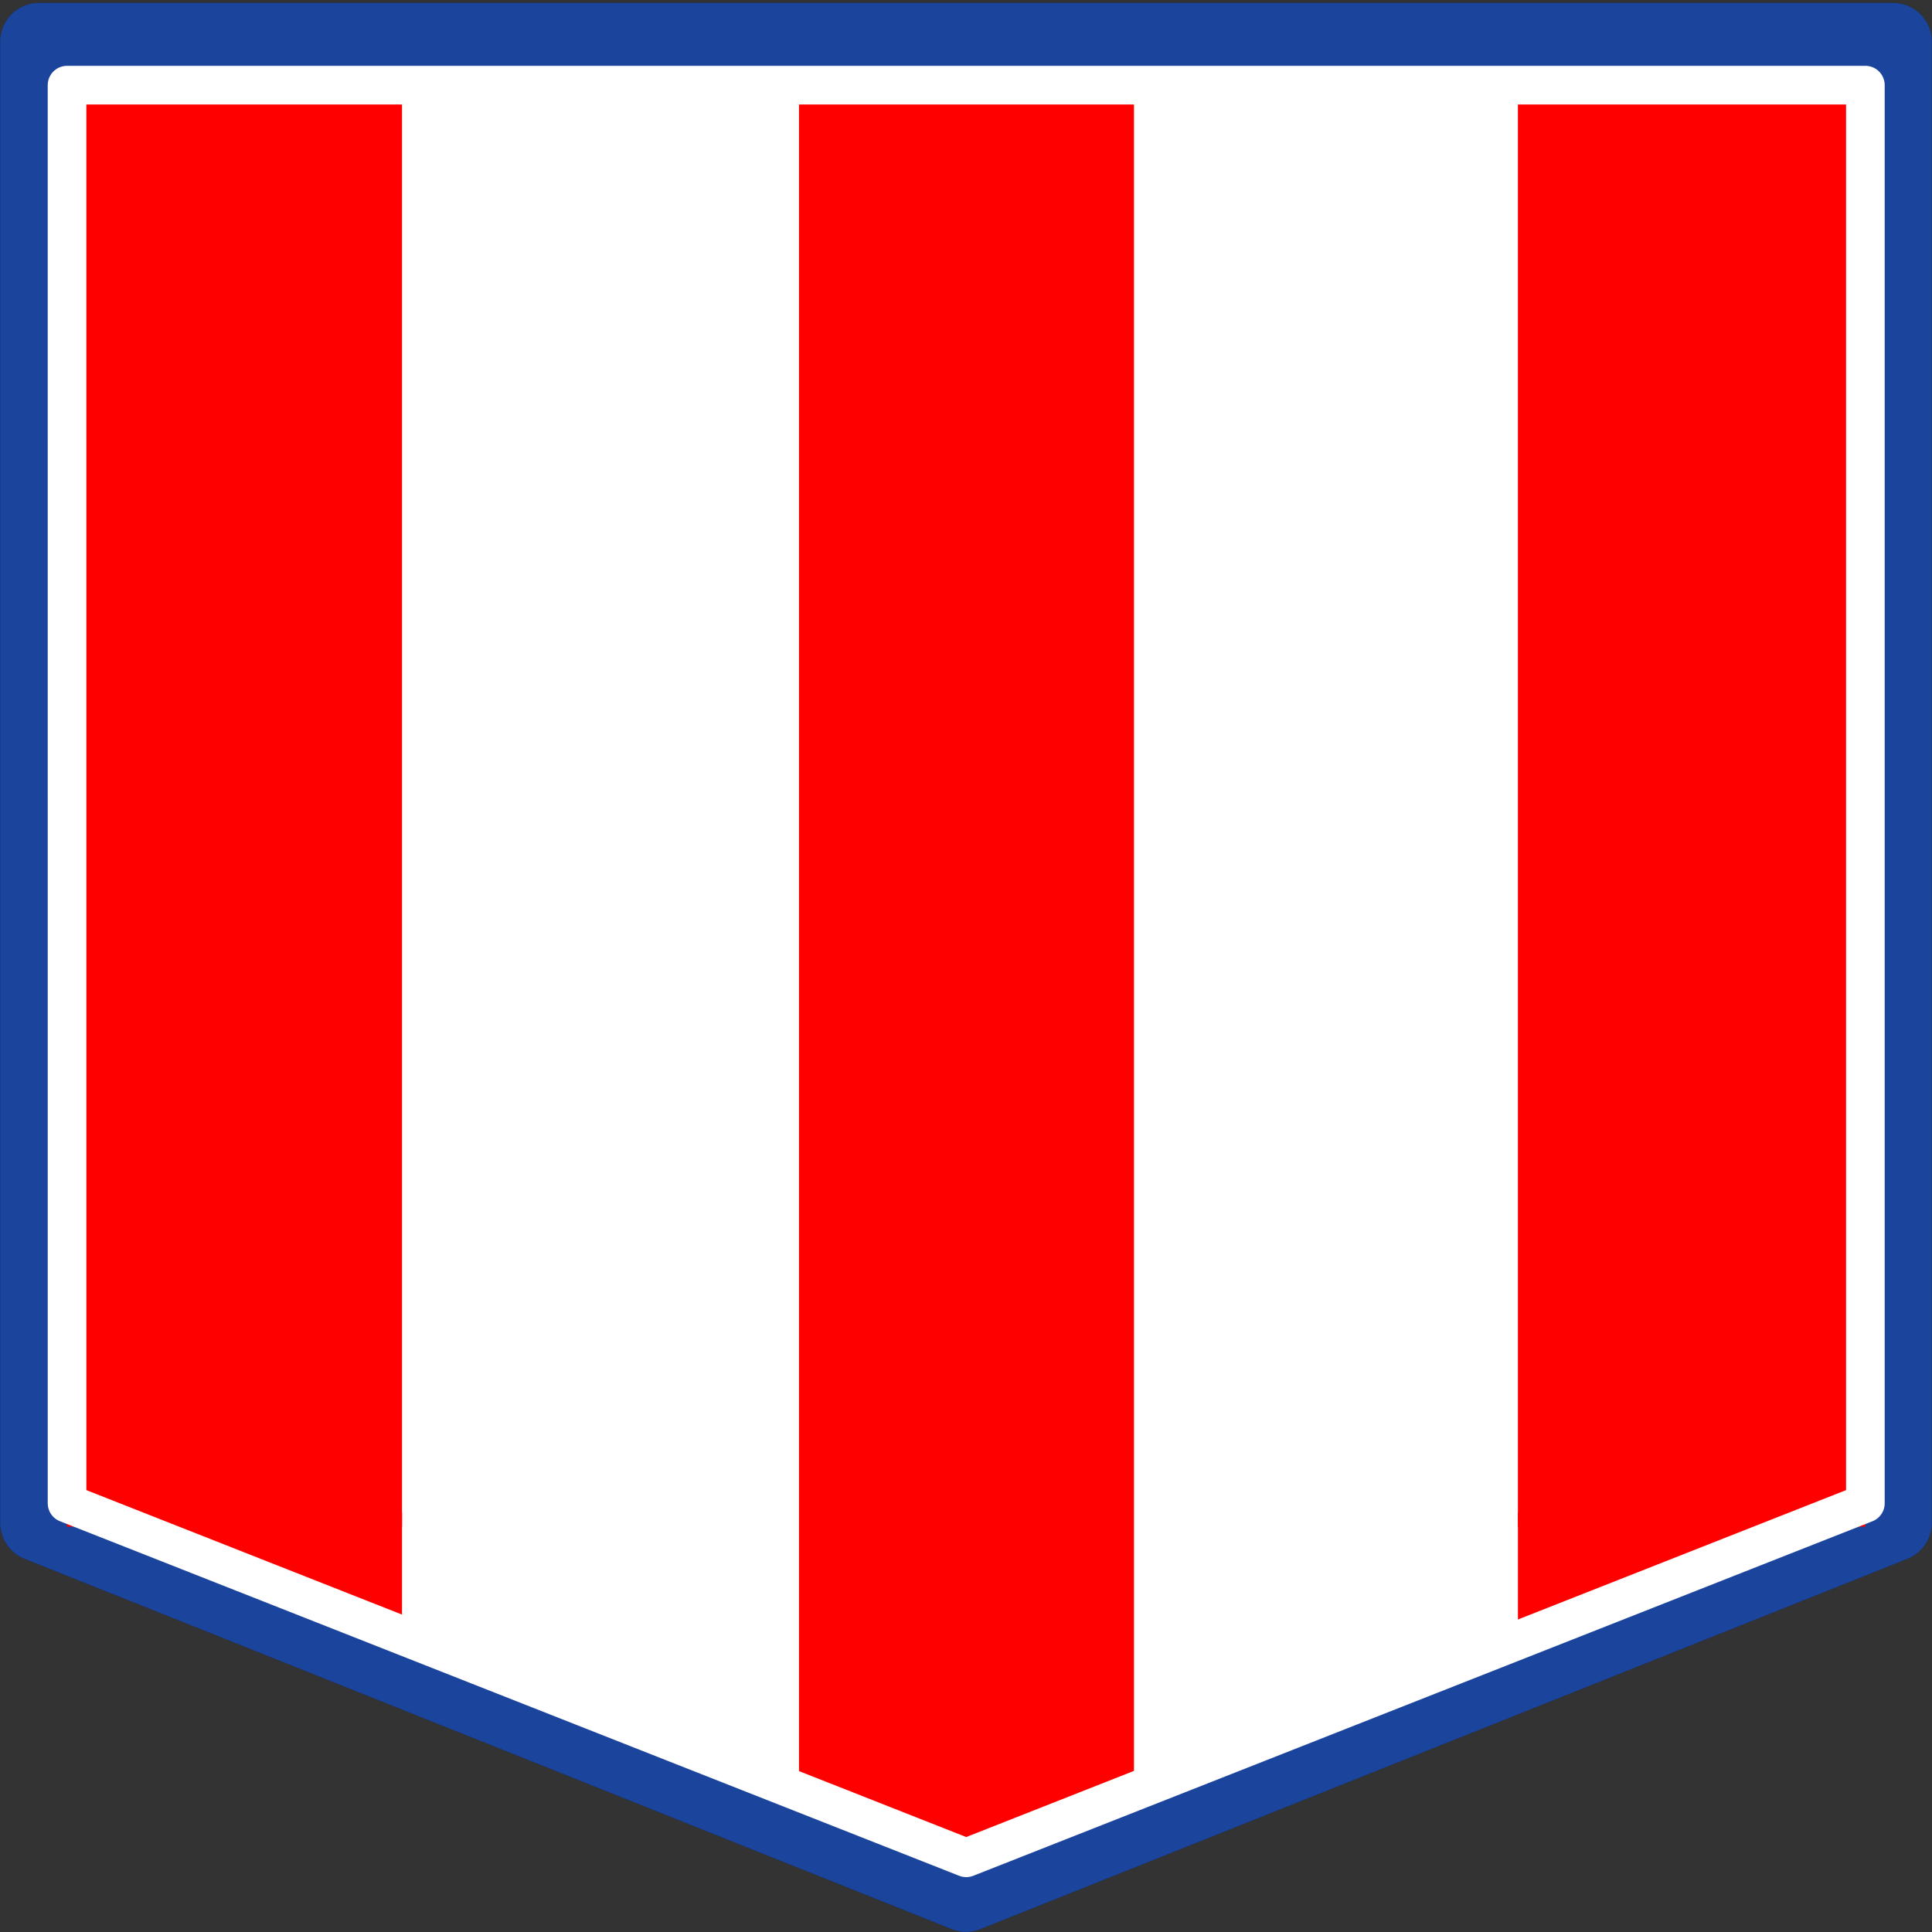 <svg version="1.1" viewBox="0.0 0.0 200.0 200.0" fill="none" stroke="none" stroke-linecap="square" stroke-miterlimit="10" xmlns:xlink="http://www.w3.org/1999/xlink" xmlns="http://www.w3.org/2000/svg"><rect x="0.0" y="0.0" width="200.0" height="200.0" fill="#333333" stroke="none"/><clipPath id="p.0"><path d="m0 0l200.0 0l0 200.0l-200.0 0l0 -200.0z" clip-rule="nonzero"/></clipPath><g clip-path="url(#p.0)"><path fill="#000000" fill-opacity="0.0" d="m0 0l200.0 0l0 200.0l-200.0 0z" fill-rule="evenodd"/><path fill="#122f67" d="m4.024 4.31l191.953 0l0 153.333l-95.976 38.333l-95.976 -38.333z" fill-rule="evenodd"/><path stroke="#122f67" stroke-width="8.0" stroke-linejoin="round" stroke-linecap="butt" d="m4.024 4.31l191.953 0l0 153.333l-95.976 38.333l-95.976 -38.333z" fill-rule="evenodd"/><path fill="#122f67" d="m4.024 4.31l191.953 0l0 153.333l-95.976 38.333l-95.976 -38.333z" fill-rule="evenodd"/><path stroke="#122f67" stroke-width="8.0" stroke-linejoin="round" stroke-linecap="butt" d="m4.024 4.31l191.953 0l0 153.333l-95.976 38.333l-95.976 -38.333z" fill-rule="evenodd"/><path fill="#122f67" d="m66.52 8.251l66.961 0l0 170.268l-66.961 0z" fill-rule="evenodd"/><path stroke="#122f67" stroke-width="1.0" stroke-linejoin="round" stroke-linecap="butt" d="m66.52 8.251l66.961 0l0 170.268l-66.961 0z" fill-rule="evenodd"/><path fill="#122f67" d="m133.622 178.491l-33.118 14.079l-34.126 -14.079z" fill-rule="evenodd"/><path stroke="#122f67" stroke-width="1.0" stroke-linejoin="round" stroke-linecap="butt" d="m133.622 178.491l-33.118 14.079l-34.126 -14.079z" fill-rule="evenodd"/><path fill="#122f67" d="m4.024 4.31l191.953 0l0 153.333l-95.976 38.333l-95.976 -38.333z" fill-rule="evenodd"/><path stroke="#122f67" stroke-width="8.0" stroke-linejoin="round" stroke-linecap="butt" d="m4.024 4.31l191.953 0l0 153.333l-95.976 38.333l-95.976 -38.333z" fill-rule="evenodd"/><path fill="#ffffff" d="m4.024 4.31l191.953 0l0 153.333l-95.976 38.333l-95.976 -38.333z" fill-rule="evenodd"/><path stroke="#1b449c" stroke-width="8.0" stroke-linejoin="round" stroke-linecap="butt" d="m4.024 4.31l191.953 0l0 153.333l-95.976 38.333l-95.976 -38.333z" fill-rule="evenodd"/><path fill="#ff0000" d="m82.711 8.249l34.677 0l0 179.402l-34.677 0z" fill-rule="evenodd"/><path fill="#ff0000" d="m117.011 186.114l-16.706 6.205l-17.215 -6.205z" fill-rule="evenodd"/><path fill="#ff0000" d="m6.94 8.249l34.677 0l0 149.795l-34.677 0z" fill-rule="evenodd"/><path fill="#ff0000" d="m41.617 156.558l0 14.079l-31.622 -14.079z" fill-rule="evenodd"/><path fill="#ff0000" d="m193.102 8.249l-35.968 0l0 149.795l35.968 0z" fill-rule="evenodd"/><path fill="#ff0000" d="m157.136 156.558l0 14.079l31.622 -14.079z" fill-rule="evenodd"/><path fill="#000000" fill-opacity="0.0" d="m6.94 8.814l186.163 0l0 146.804l-93.081 36.701l-93.081 -36.701z" fill-rule="evenodd"/><path stroke="#ffffff" stroke-width="4.0" stroke-linejoin="round" stroke-linecap="butt" d="m6.94 8.814l186.163 0l0 146.804l-93.081 36.701l-93.081 -36.701z" fill-rule="evenodd"/></g></svg>